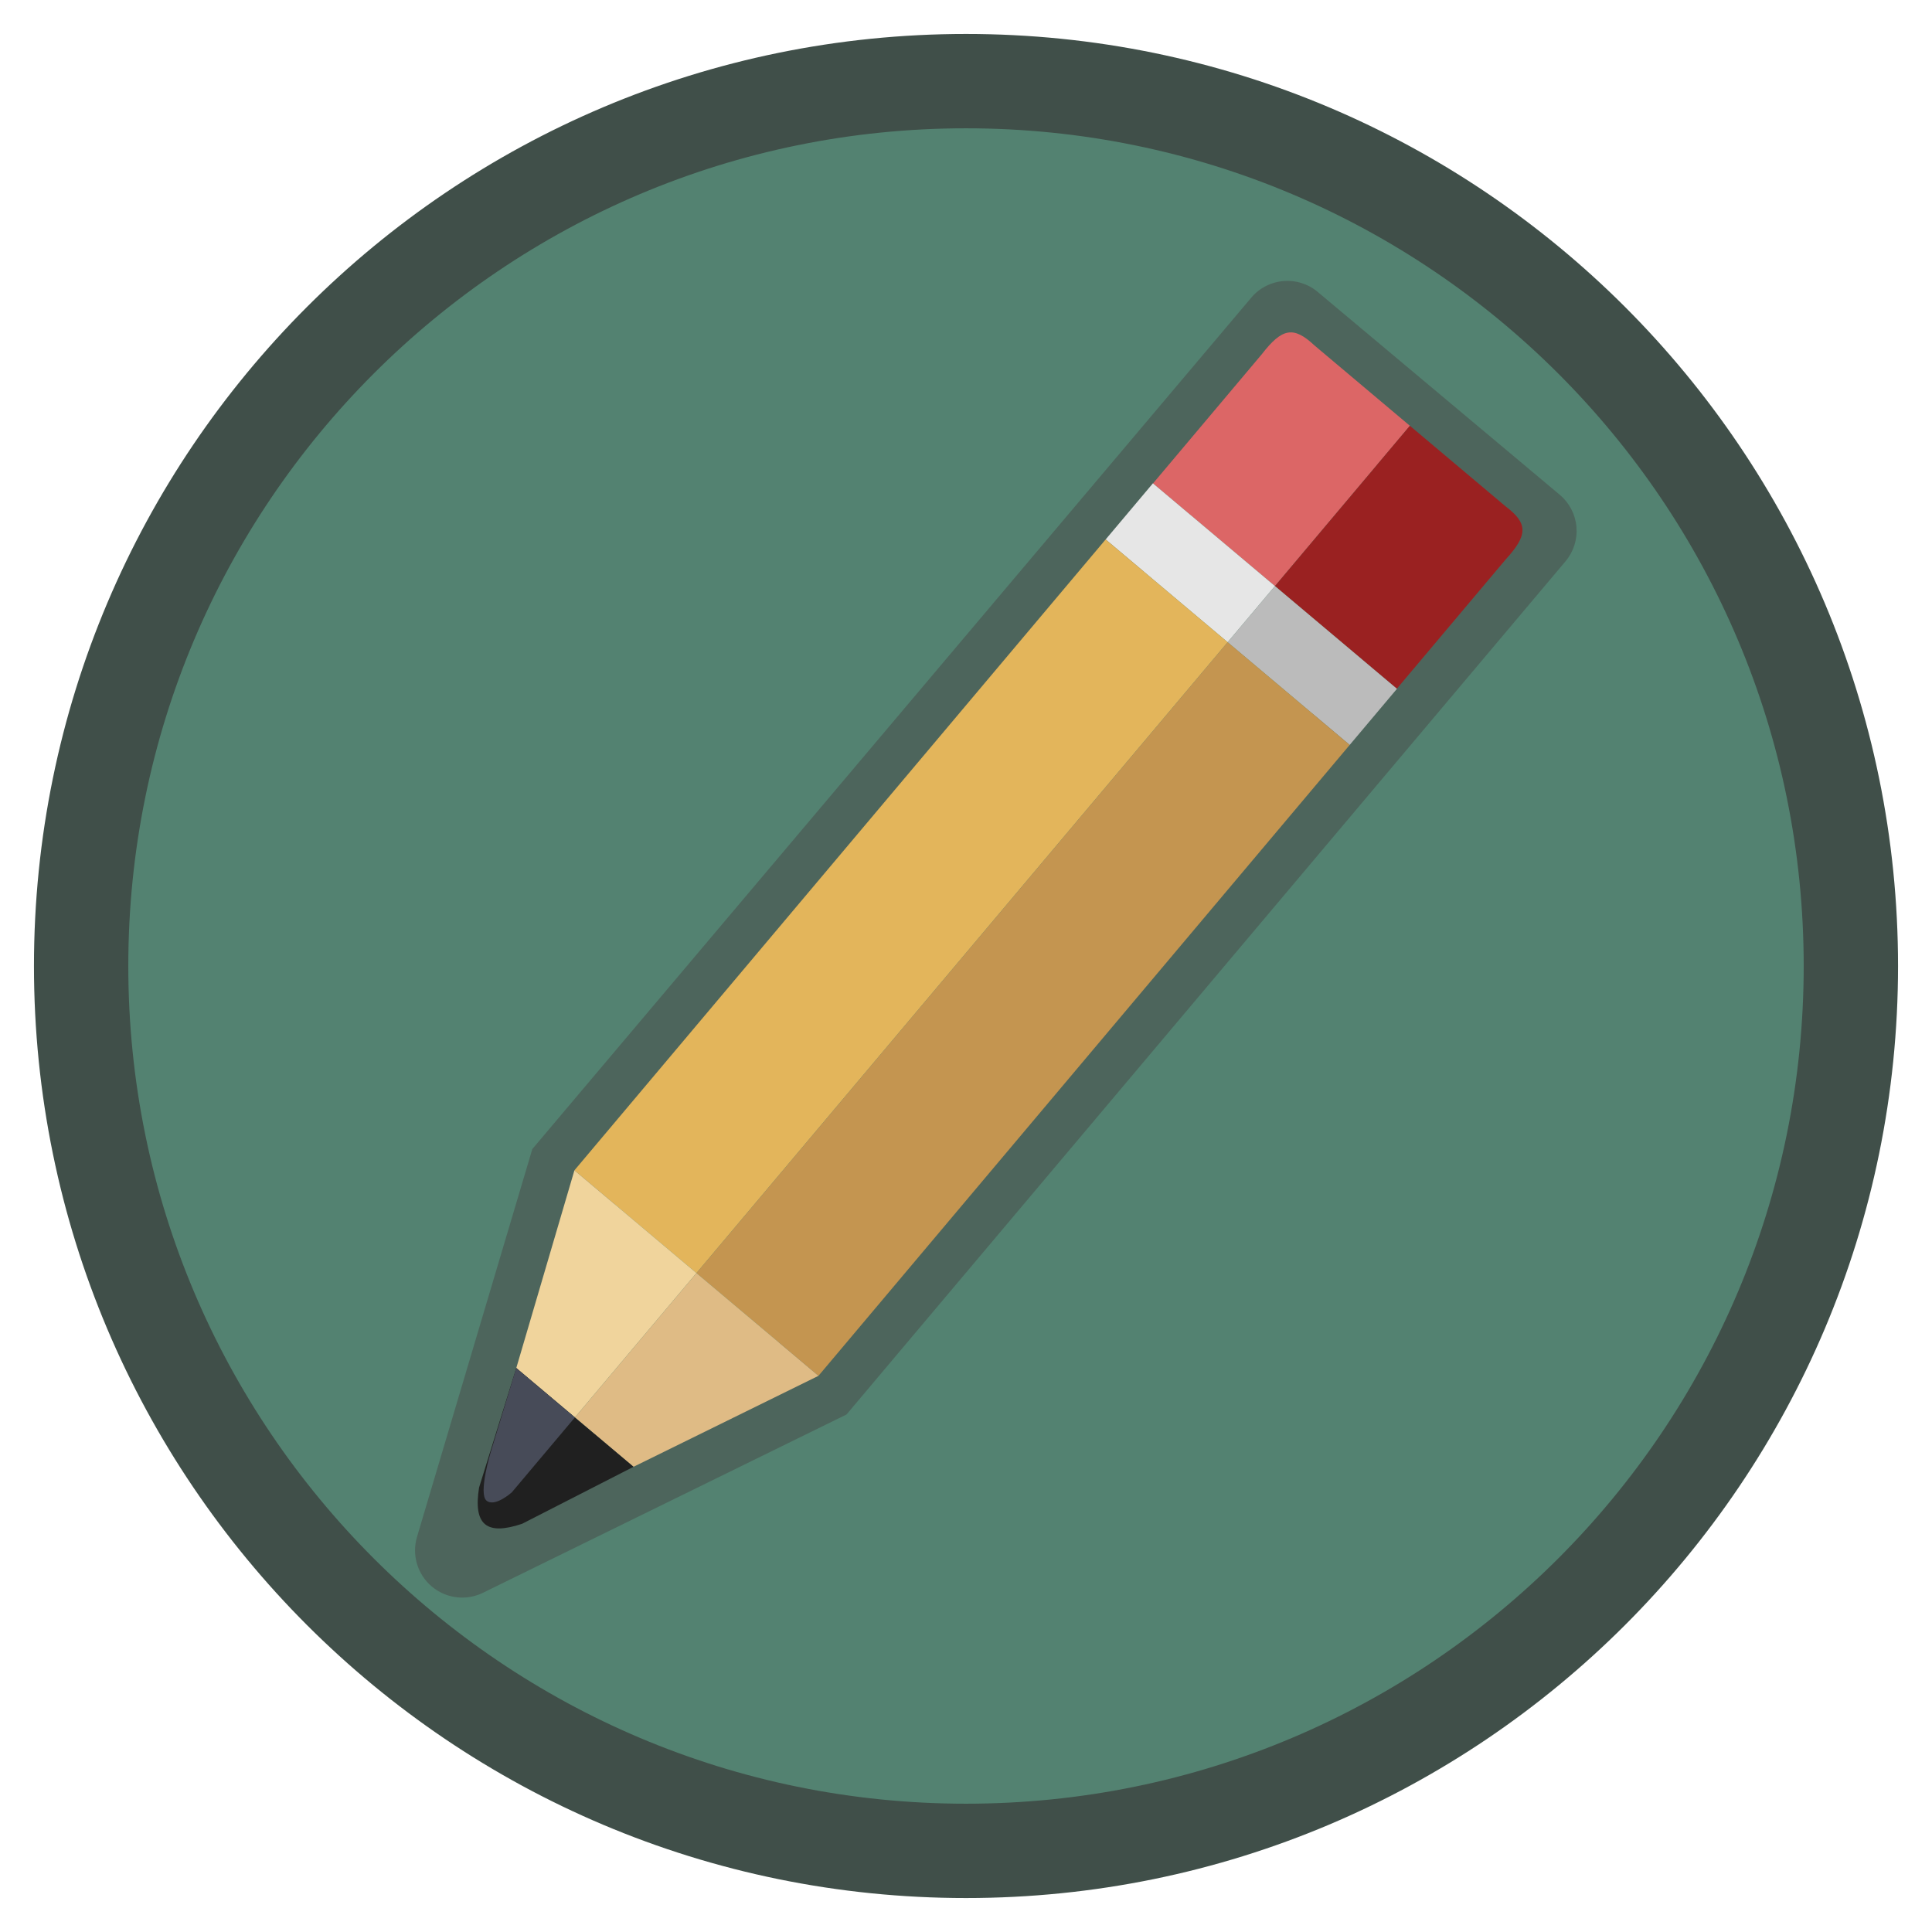 <svg width="512" height="512" viewBox="0 0 512 512" fill="none" xmlns="http://www.w3.org/2000/svg">
<path d="M490.5 256C490.5 385.511 385.511 490.5 256 490.5C126.489 490.5 21.5 385.511 21.5 256C21.5 126.489 126.489 21.5 256 21.5C385.511 21.5 490.5 126.489 490.5 256Z" fill="#538271" stroke="#404F49" stroke-width="25"/>
<path d="M341.163 86.933L349.192 77.352C343.915 72.93 336.055 73.607 331.613 78.868L341.163 86.933ZM405.32 140.698L414.879 148.753C417.019 146.213 418.061 142.927 417.774 139.618C417.487 136.309 415.895 133.25 413.349 131.117L405.32 140.698ZM216.464 364.795L221.968 376.018L224.328 374.861L226.023 372.85L216.464 364.795ZM122.488 410.879L110.506 407.317C109.092 412.075 110.627 417.219 114.417 420.424C118.207 423.63 123.535 424.288 127.992 422.103L122.488 410.879ZM152.307 310.578L142.757 302.513L141.071 304.51L140.326 307.016L152.307 310.578ZM333.135 96.513L397.291 150.278L413.349 131.117L349.192 77.352L333.135 96.513ZM395.762 132.643L206.906 356.74L226.023 372.85L414.879 148.753L395.762 132.643ZM210.961 353.572L116.984 399.656L127.992 422.103L221.968 376.018L210.961 353.572ZM134.47 414.442L164.289 314.14L140.326 307.016L110.506 407.317L134.47 414.442ZM161.858 318.643L350.714 94.997L331.613 78.868L142.757 302.513L161.858 318.643Z" fill="#4D655C"/>
<path d="M305.565 128.109L334.417 93.844C339.758 86.943 342.796 86.347 348.298 91.502L373.636 112.838L337.871 155.312L305.565 128.109Z" fill="#DC6666"/>
<path d="M370.177 182.515L399.03 148.25C404.921 141.812 404.991 138.717 398.974 134.173L373.636 112.838L337.871 155.312L370.177 182.515Z" fill="#9A2121"/>
<path d="M305.534 128.083L337.871 155.313L325.344 170.19L293.007 142.961L305.534 128.083Z" fill="#E6E6E6"/>
<path d="M337.871 155.312L370.209 182.541L357.682 197.418L325.344 170.189L337.871 155.312Z" fill="#BBBBBB"/>
<path d="M293.007 142.96L325.344 170.19L184.564 337.379L152.227 310.15L293.007 142.96Z" fill="#E3B55B"/>
<path d="M325.344 170.189L357.682 197.418L216.902 364.608L184.564 337.379L325.344 170.189Z" fill="#C49550"/>
<path d="M136.817 362.553L152.227 310.149L184.564 337.379L152.352 375.634L136.817 362.553Z" fill="#F0D49C"/>
<path d="M167.887 388.715L216.902 364.608L184.564 337.379L152.352 375.634L167.887 388.715Z" fill="#DFBB85"/>
<path d="M126.96 394.207L136.817 362.553L167.887 388.715L138.373 403.817C128.931 406.989 125.383 404.122 126.96 394.207Z" fill="#202020"/>
<path d="M130.072 384.72L136.817 362.553L152.352 375.634L135.649 395.47C135.649 395.47 131.138 399.541 128.919 397.672C126.699 395.804 130.072 384.72 130.072 384.72Z" fill="#474B58"/>
</svg>
